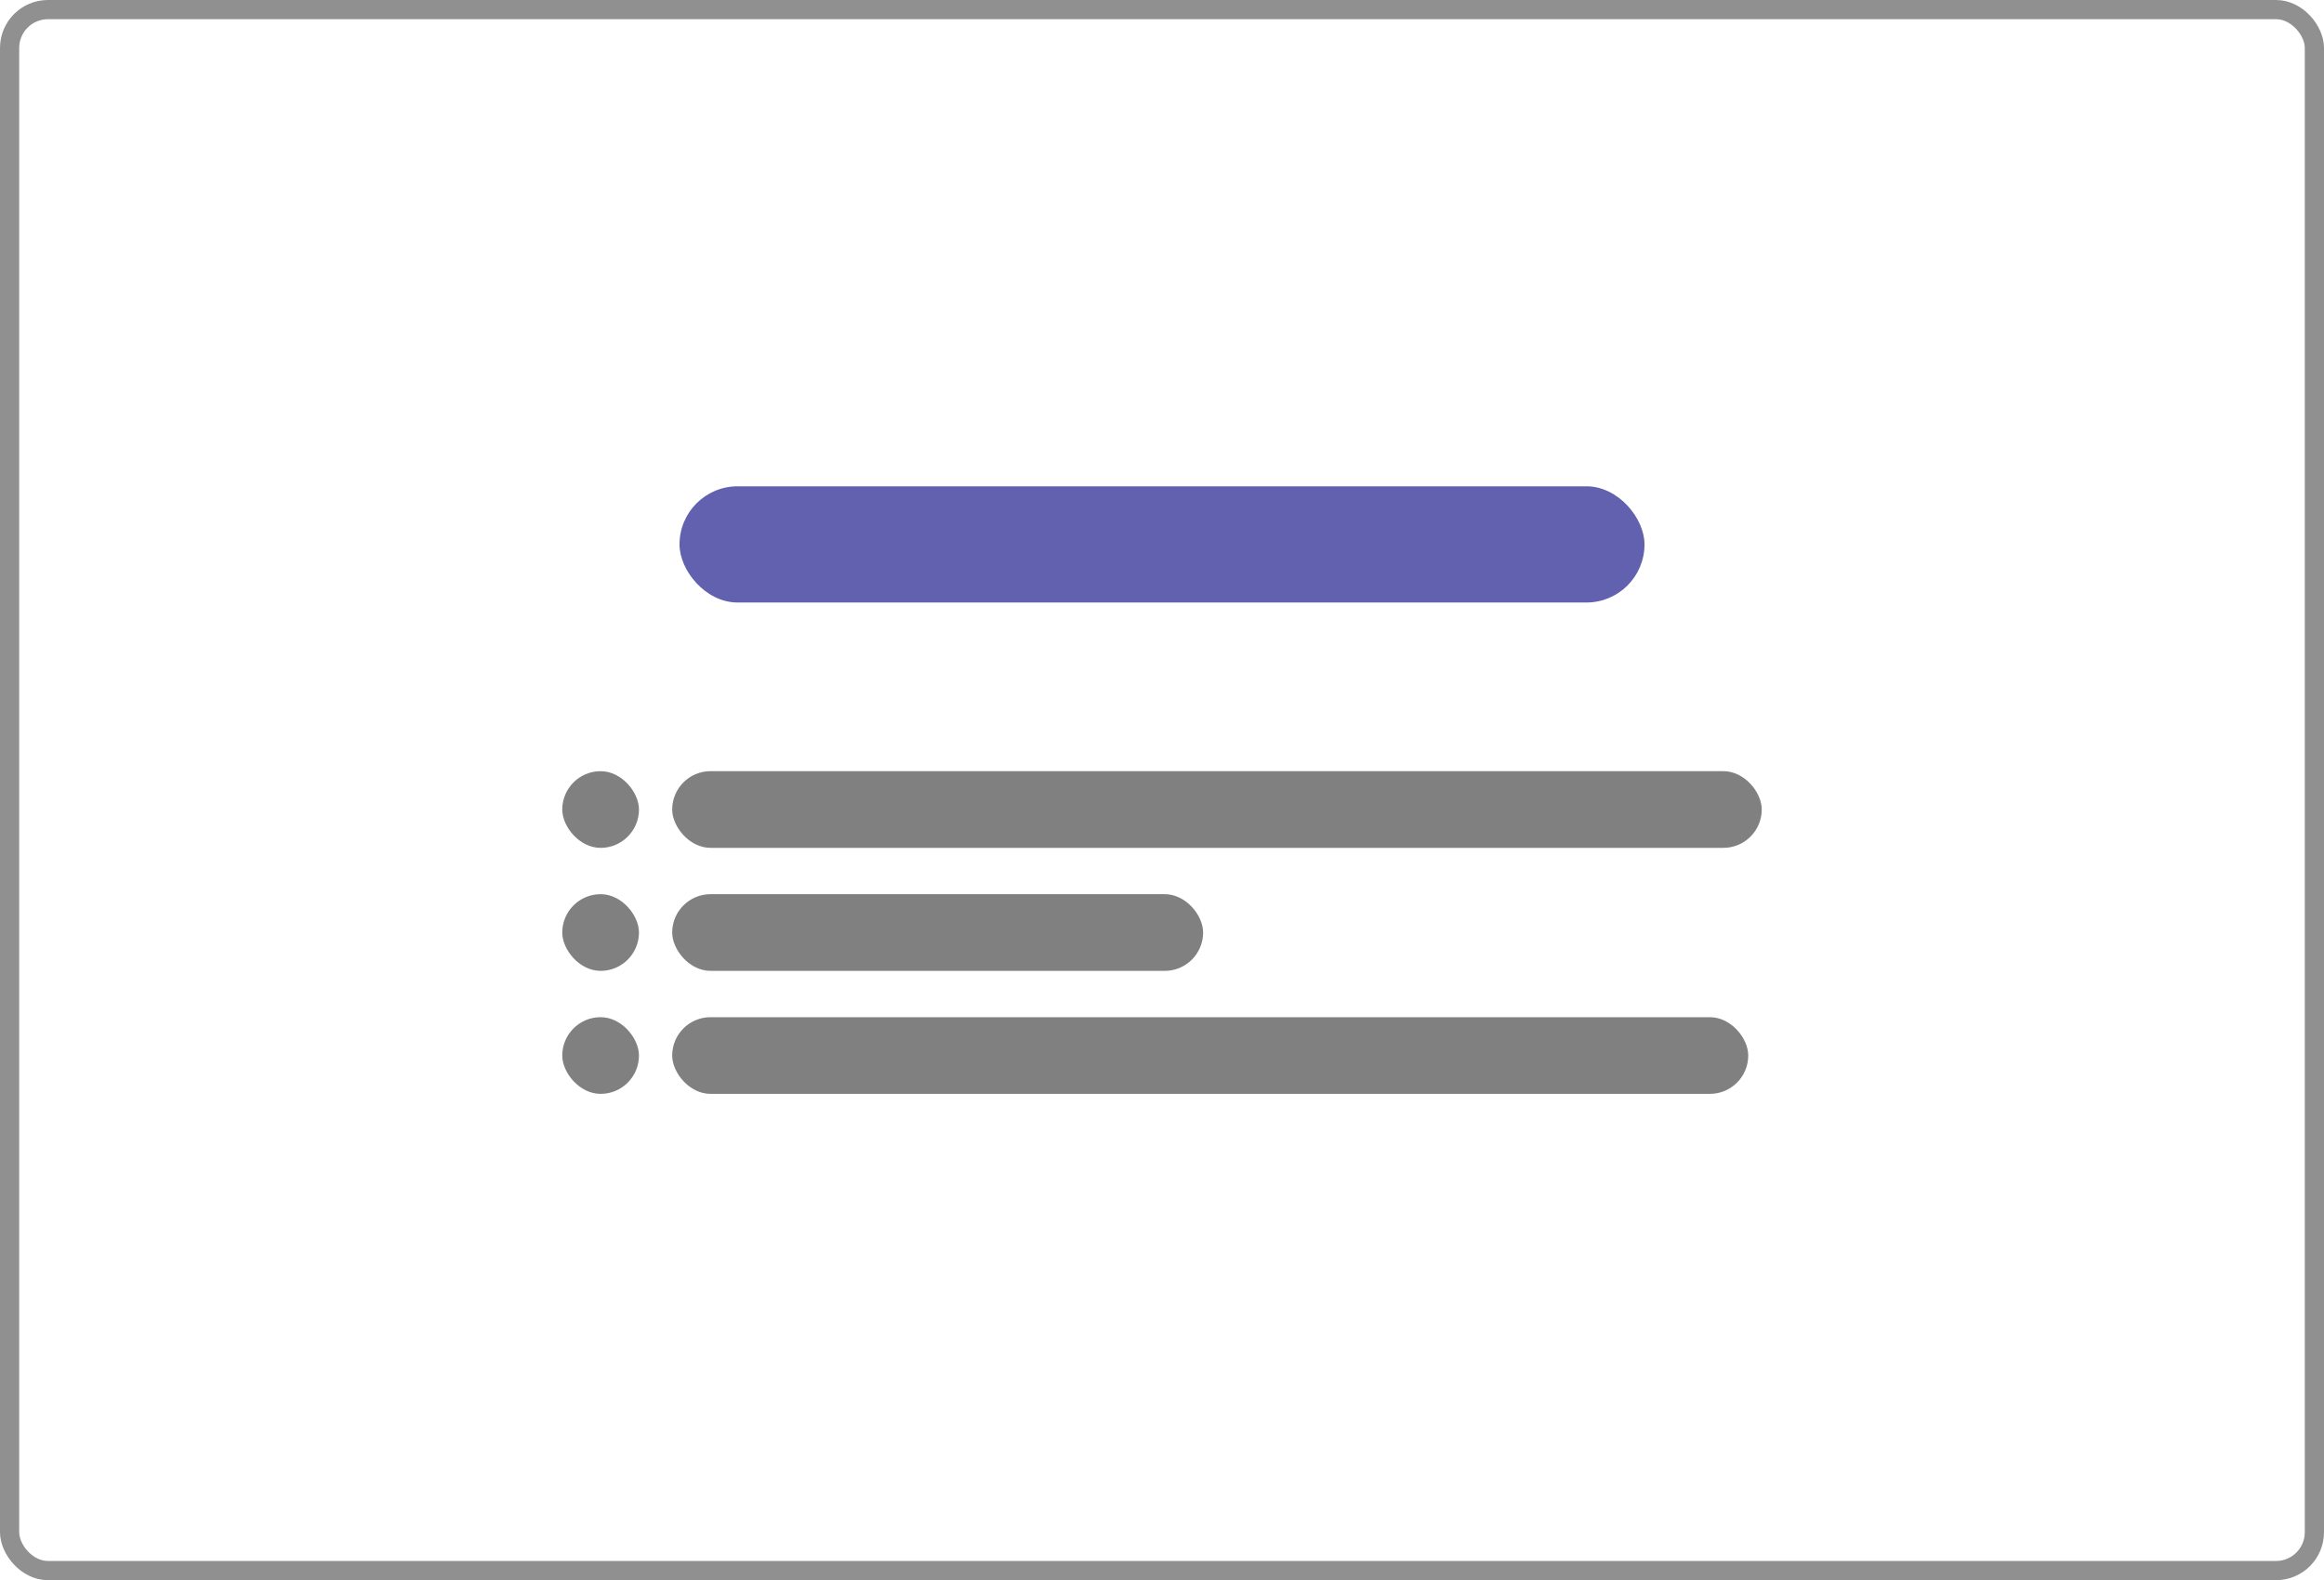 <?xml version="1.0" encoding="UTF-8" standalone="no"?>
<!-- Created with Inkscape (http://www.inkscape.org/) -->

<svg
   width="111.078mm"
   height="75.54mm"
   viewBox="0 0 111.078 75.54"
   version="1.1"
   id="svg5"
   inkscape:version="1.1 (c4e8f9ed74, 2021-05-24)"
   sodipodi:docname="layout-list.svg"
   xmlns:inkscape="http://www.inkscape.org/namespaces/inkscape"
   xmlns:sodipodi="http://sodipodi.sourceforge.net/DTD/sodipodi-0.dtd"
   xmlns="http://www.w3.org/2000/svg"
   xmlns:svg="http://www.w3.org/2000/svg">
  <sodipodi:namedview
     id="namedview7"
     pagecolor="#ffffff"
     bordercolor="#666666"
     borderopacity="1.0"
     inkscape:pageshadow="2"
     inkscape:pageopacity="0.0"
     inkscape:pagecheckerboard="0"
     inkscape:document-units="mm"
     showgrid="false"
     inkscape:zoom="0.97638868"
     inkscape:cx="304.18214"
     inkscape:cy="261.16649"
     inkscape:window-width="1920"
     inkscape:window-height="1004"
     inkscape:window-x="1920"
     inkscape:window-y="36"
     inkscape:window-maximized="1"
     inkscape:current-layer="layer1"
     fit-margin-top="0"
     fit-margin-left="0"
     fit-margin-right="0"
     fit-margin-bottom="0" />
  <defs
     id="defs2" />
  <g
     inkscape:label="Layer 1"
     inkscape:groupmode="layer"
     id="layer1"
     transform="translate(-25.681,-67.032)">
    <rect
       style="opacity:0.619;fill:none;stroke:#4d4d4d;stroke-width:0.918;stroke-miterlimit:10"
       id="rect785"
       width="110.16"
       height="74.623"
       x="26.14"
       y="67.491"
       ry="1.833" />
    <g
       id="g961"
       transform="translate(2.627)">
      <rect
         style="opacity:0.619;fill:#000080;stroke:none;stroke-width:0.974;stroke-miterlimit:10"
         id="rect406"
         width="46.123"
         height="5.556"
         x="55.532"
         y="90.28"
         ry="2.778" />
      <g
         id="g1087">
        <rect
           style="opacity:0.619;fill:#333333;stroke:none;stroke-width:0.841;stroke-miterlimit:10"
           id="rect499"
           width="52.076"
           height="3.666"
           x="55.182"
           y="103.898"
           ry="1.833" />
        <rect
           style="opacity:0.619;fill:#333333;stroke:none;stroke-width:0.587;stroke-miterlimit:10"
           id="rect499-3-7"
           width="25.376"
           height="3.666"
           x="55.182"
           y="109.779"
           ry="1.833" />
        <rect
           style="opacity:0.619;fill:#333333;stroke:none;stroke-width:0.835;stroke-miterlimit:10"
           id="rect499-3-6"
           width="51.431"
           height="3.666"
           x="55.182"
           y="115.659"
           ry="1.833" />
        <g
           id="g1078"
           transform="translate(54.734,29.199)">
          <rect
             style="opacity:0.619;fill:#333333;stroke:none;stroke-width:0.223;stroke-miterlimit:10"
             id="rect499-5"
             width="3.666"
             height="3.666"
             x="-4.806"
             y="74.7"
             ry="1.833" />
          <rect
             style="opacity:0.619;fill:#333333;stroke:none;stroke-width:0.223;stroke-miterlimit:10"
             id="rect499-3-7-3"
             width="3.666"
             height="3.666"
             x="-4.806"
             y="80.58"
             ry="1.833" />
          <rect
             style="opacity:0.619;fill:#333333;stroke:none;stroke-width:0.223;stroke-miterlimit:10"
             id="rect499-3-6-5"
             width="3.666"
             height="3.666"
             x="-4.806"
             y="86.46"
             ry="1.833" />
        </g>
      </g>
    </g>
  </g>
</svg>
